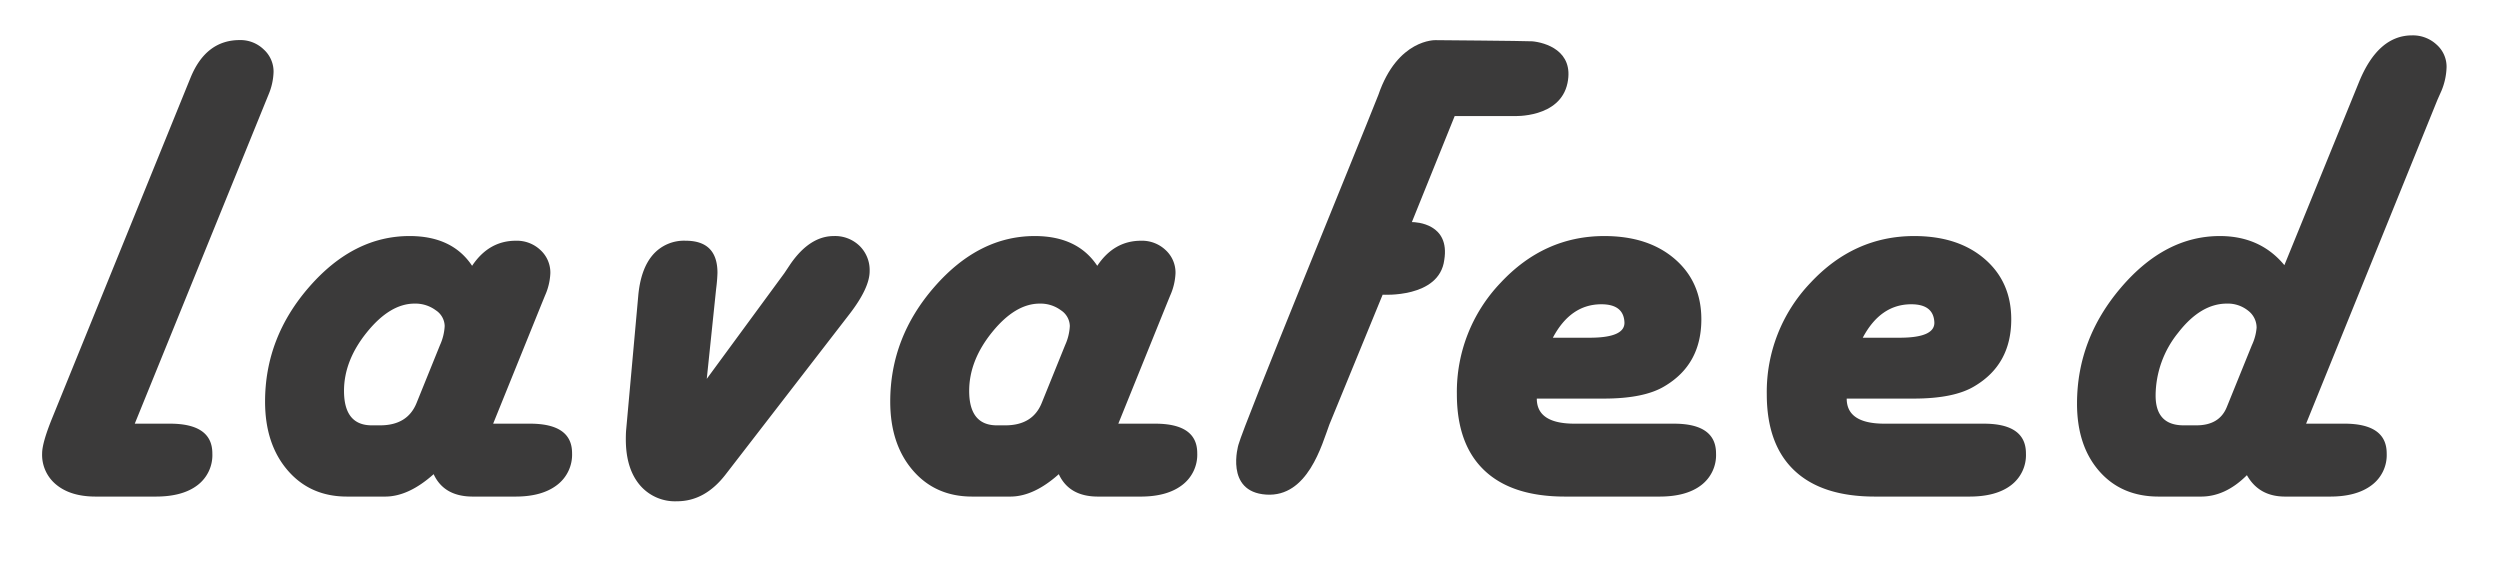 <svg xmlns="http://www.w3.org/2000/svg" xmlns:xlink="http://www.w3.org/1999/xlink" viewBox="0 0 730 164">
  <defs>
    <style>
      .cls-1 {
        clip-path: url(#clip-Logo_lavafeed);
      }

      .cls-2 {
        fill: #3b3a3a;
      }
    </style>
    <clipPath id="clip-Logo_lavafeed">
      <rect width="730" height="164"/>
    </clipPath>
  </defs>
  <g id="Logo_lavafeed" class="cls-1">
    <g id="Group_159" data-name="Group 159" transform="translate(12303 -6443)">
      <path id="Intersection_8" data-name="Intersection 8" class="cls-2" d="M182.742,171.533q-4-4.833-4-13.232,0-1.758.1-2.832l3.515-38.965q.683-7.911,4.248-12.061a12.029,12.029,0,0,1,9.619-4.15q9.277,0,9.277,9.374a46.7,46.7,0,0,1-.391,4.688l-2.734,26.269,22.656-30.859,1.759-2.637q5.663-8.2,12.695-8.2a10.276,10.276,0,0,1,7.52,2.88,9.894,9.894,0,0,1,2.93,7.374q0,4.883-5.86,12.5l-36.132,46.777q-6.055,7.911-14.258,7.911A13.445,13.445,0,0,1,182.742,171.533ZM663.231,175q-7.618,0-11.133-6.25Q645.847,175,638.718,175h-12.4q-10.839,0-17.334-7.421t-6.494-19.726q0-18.849,12.842-33.887t28.858-15.039q11.817,0,18.848,8.5L684.813,54q5.566-13.671,15.527-13.672a10.169,10.169,0,0,1,7.129,2.686,8.6,8.6,0,0,1,2.93,6.593,19.312,19.312,0,0,1-1.465,6.835l-1.172,2.637-38.379,94.629h11.132q12.4,0,12.4,8.691a10.962,10.962,0,0,1-4.395,9.277Q684.129,175,676.414,175Zm-31.2-47.851a29.357,29.357,0,0,0-6.592,18.359q0,8.691,8.2,8.691h3.711q6.739,0,8.888-5.37l7.324-18.067a14.792,14.792,0,0,0,1.367-5.079,6.24,6.24,0,0,0-2.49-4.98,9.428,9.428,0,0,0-6.2-2.051Q638.621,118.652,632.03,127.148ZM543.442,175q-15.43,0-23.486-7.617T511.9,145.117A46.066,46.066,0,0,1,524.642,112.6q12.744-13.673,30.323-13.672,12.793,0,20.556,6.689t7.764,17.627q0,13.183-10.742,19.531-5.958,3.614-17.773,3.614H535.238q0,7.324,11.035,7.324h29q12.305,0,12.3,8.691a11.008,11.008,0,0,1-4.346,9.277Q578.89,175,571.078,175Zm-3.515-46.386h10.742q10.449,0,10.156-4.59-.293-5.176-6.738-5.176Q545.1,118.848,539.926,128.614ZM452.949,175q-15.43,0-23.486-7.617t-8.057-22.266A46.066,46.066,0,0,1,434.15,112.6q12.744-13.673,30.323-13.672,12.793,0,20.556,6.689t7.764,17.627q0,13.183-10.742,19.531-5.958,3.614-17.773,3.614H444.746q0,7.324,11.036,7.324h29q12.305,0,12.3,8.691a11.006,11.006,0,0,1-4.346,9.277Q488.4,175,480.586,175Zm-3.515-46.386h10.742q10.45,0,10.156-4.59-.293-5.176-6.738-5.176Q454.609,118.848,449.434,128.614ZM316.594,175q-8.4,0-11.426-6.543Q297.843,175,291.008,175H279.875q-10.742,0-17.334-7.665t-6.592-20.069q0-18.749,12.939-33.545t29.248-14.794q12.5,0,18.262,8.691,4.883-7.325,12.793-7.324a10.016,10.016,0,0,1,7.177,2.734,8.922,8.922,0,0,1,2.881,6.738,17.769,17.769,0,0,1-1.562,6.543l-1.074,2.636-14.062,34.766h10.742q12.3,0,12.3,8.594a11.1,11.1,0,0,1-4.394,9.326q-4.4,3.37-12.11,3.369Zm-30.859-48.047Q279,135.254,279,144.14,279,154.2,287.1,154.2h2.441q8.008,0,10.645-6.543l6.836-16.894a15.247,15.247,0,0,0,1.367-5.566,5.664,5.664,0,0,0-2.587-4.59,10,10,0,0,0-6.2-1.953Q292.473,118.652,285.735,126.953ZM134.047,175q-8.4,0-11.425-6.543Q115.3,175,108.461,175H97.328q-10.742,0-17.334-7.665T73.4,147.265q0-18.749,12.939-33.545T115.59,98.926q12.5,0,18.262,8.691,4.883-7.325,12.793-7.324a10.019,10.019,0,0,1,7.178,2.734,8.922,8.922,0,0,1,2.881,6.738,17.773,17.773,0,0,1-1.563,6.543l-1.074,2.636L140,153.711h10.742q12.3,0,12.3,8.594a11.1,11.1,0,0,1-4.395,9.326Q154.262,175,146.547,175Zm-30.859-48.047q-6.739,8.3-6.738,17.187,0,10.059,8.105,10.058H107q8.007,0,10.644-6.543l6.836-16.894a15.246,15.246,0,0,0,1.367-5.566,5.664,5.664,0,0,0-2.588-4.59,10,10,0,0,0-6.2-1.953Q109.926,118.652,103.188,126.953ZM23.926,175Q16.7,175,12.5,171.582a11.224,11.224,0,0,1-4.2-9.18q0-3.027,2.832-10.058l39.453-97.07,1.074-2.637Q56.153,41.7,66.016,41.7A9.771,9.771,0,0,1,73,44.434a8.706,8.706,0,0,1,2.881,6.543,18.365,18.365,0,0,1-1.465,6.64L73.34,60.254,35.352,153.711H45.606q12.4,0,12.4,8.691a11.007,11.007,0,0,1-4.345,9.277Q49.317,175,41.5,175Z" transform="translate(-12299 6413)"/>
      <path id="Path_119" data-name="Path 119" class="cls-2" d="M-11788.818,6648.95l15.551-37.9s16.541,1.079,17.99-10.121c1.742-10.614-8.149-11.082-9.456-11.082l12.5-30.959h17.27s13.528.676,15.67-9.635c1.961-9.48-6.578-11.84-10.261-12.19-2.59-.135-28.241-.338-28.241-.338s-11.114-.44-16.726,15.994c-6.292,15.936-39.107,95.77-40.861,102.155,0,0-4.086,13.729,8.091,14.547S-11791.025,6654.873-11788.818,6648.95Z" transform="translate(-126 -82)"/>
    </g>
  </g>
</svg>
